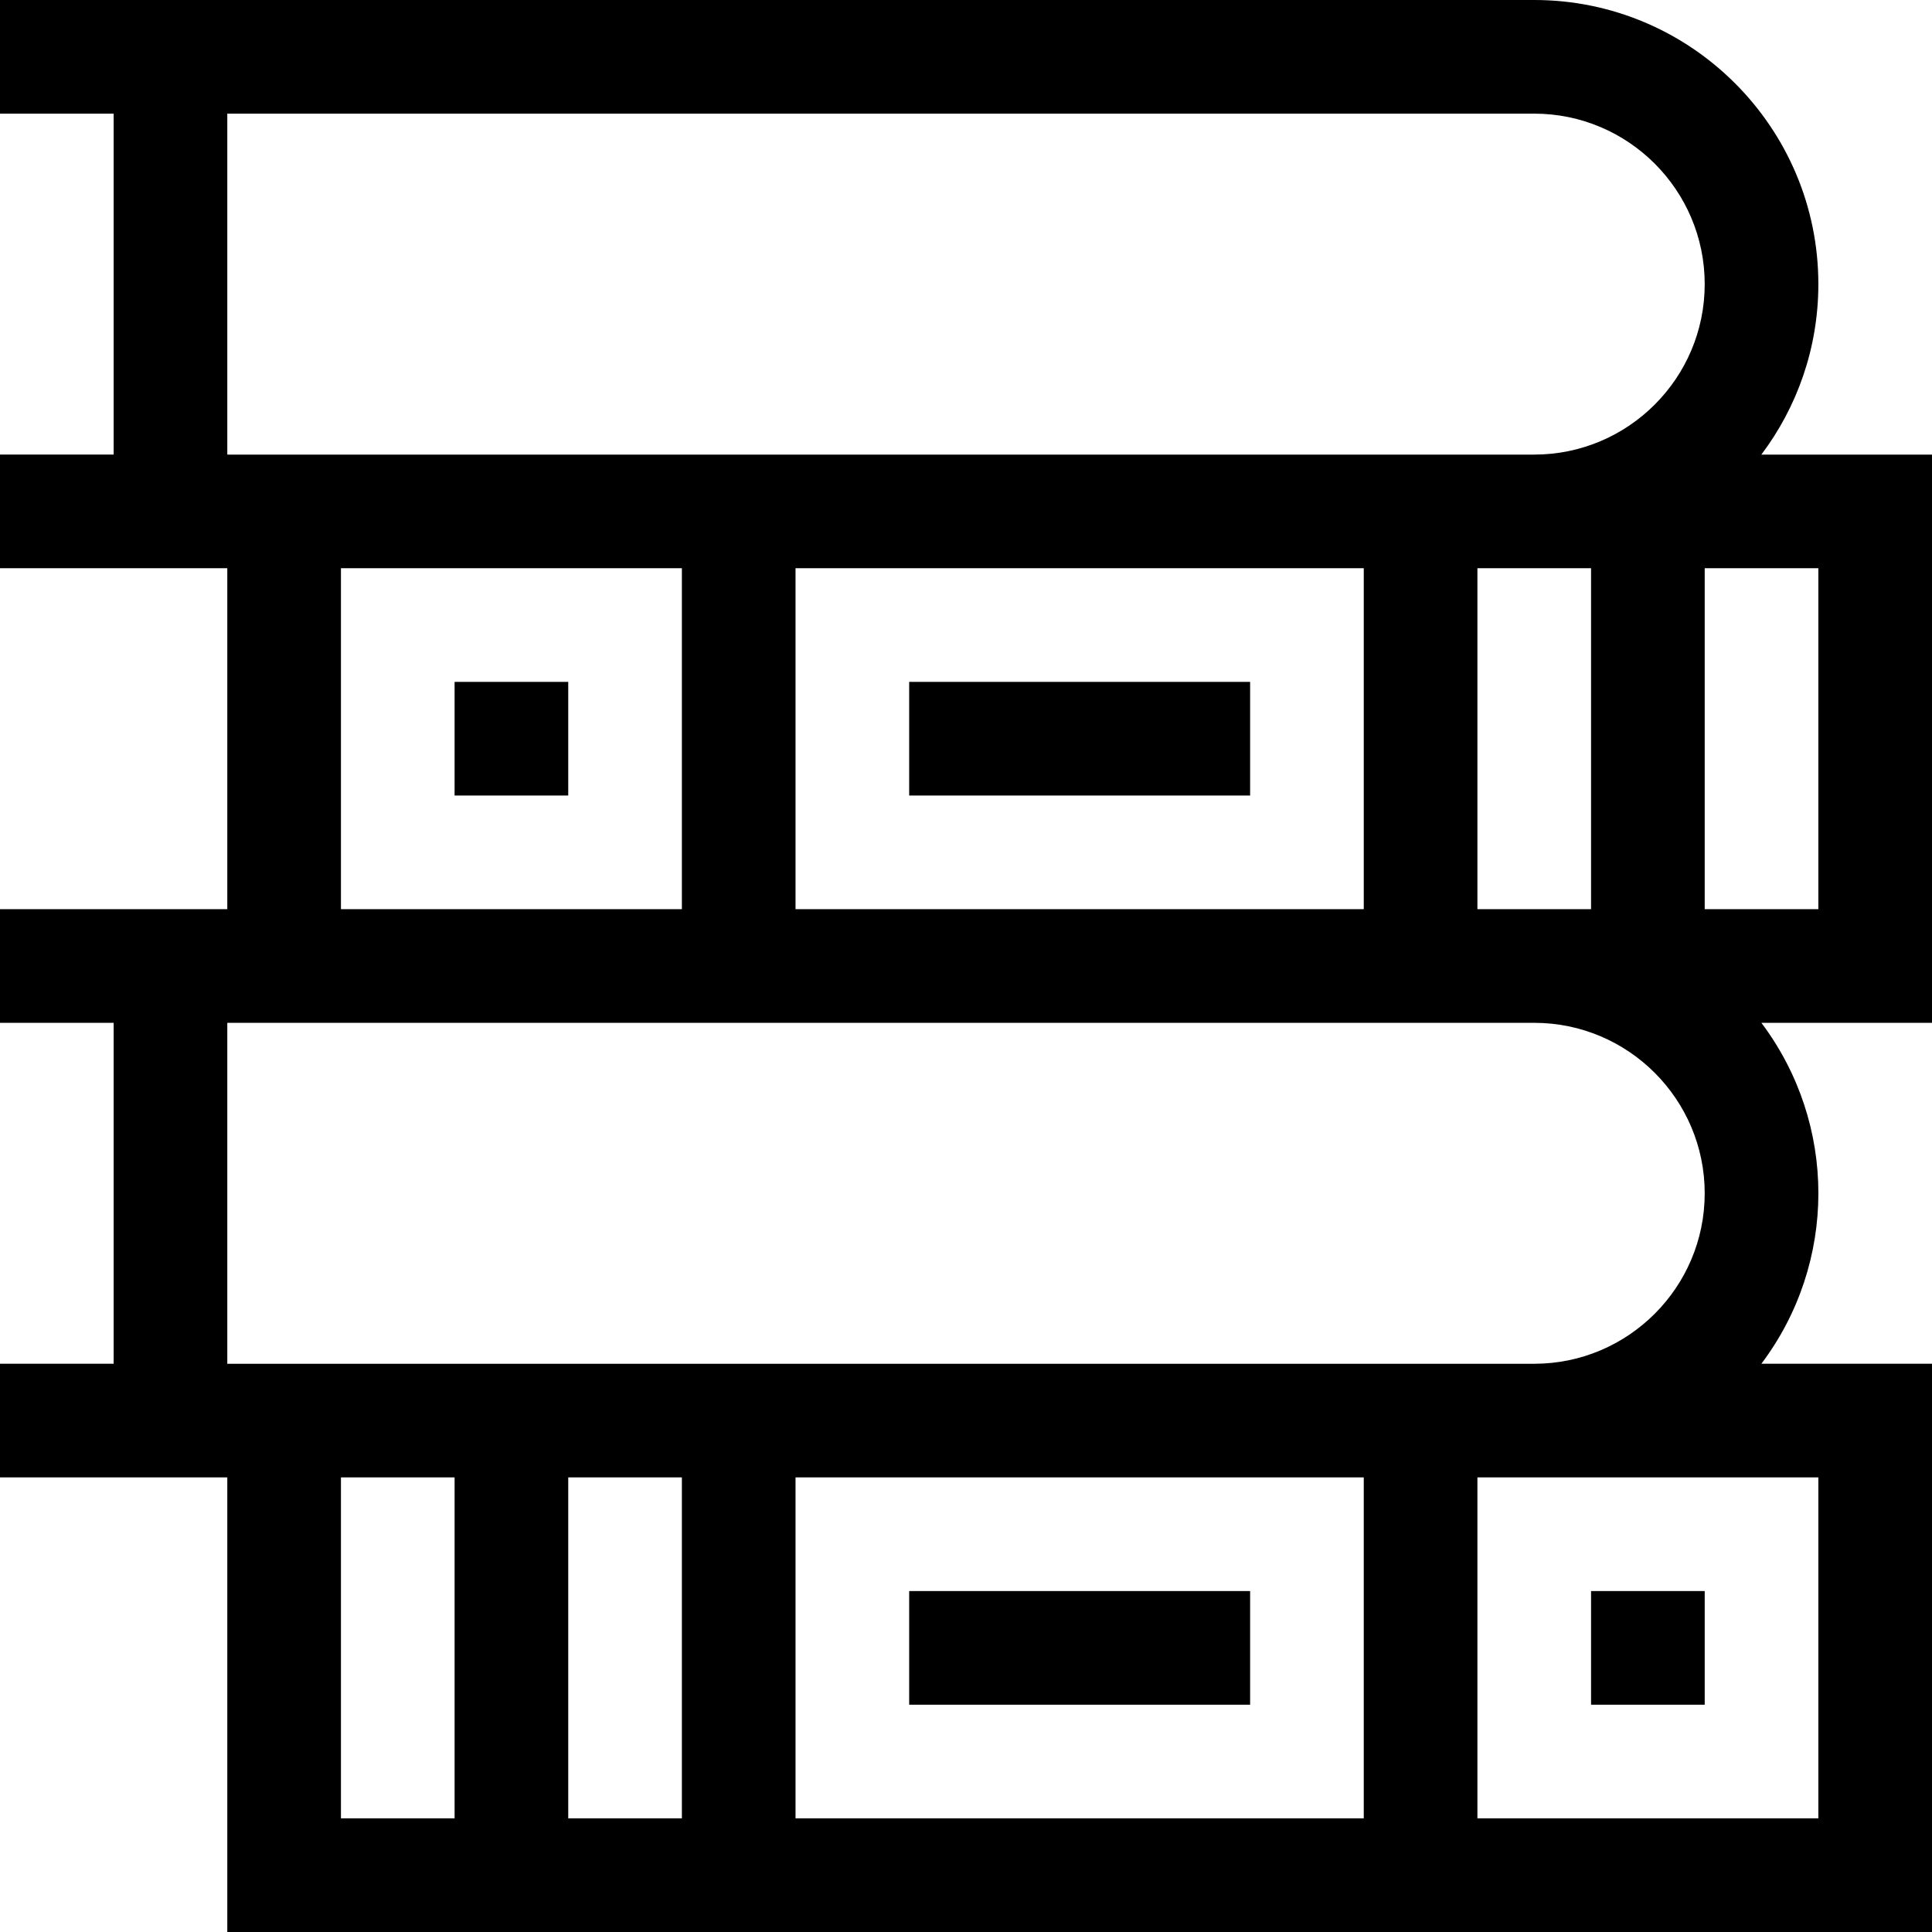 <svg id="Capa_1" enable-background="new 0 0 510 510" height="512" viewBox="0 0 510 510" width="512" xmlns="http://www.w3.org/2000/svg"><g><path d="m240 420h90v30h-90z"/><path d="m510 120h-45.041c9.438-12.544 15.041-28.129 15.041-45 0-41.355-33.645-75-75-75h-405v30h30v90h-30v30h60v90h-60v30h30v90h-30v30h60v120h450v-150h-45.041c20.053-26.651 20.075-63.32 0-90h45.041zm-90 30v90c-10.492 0-19.508 0-30 0v-90zm-60 0v90h-150v-90zm-300-120h345c24.813 0 45 20.187 45 45s-20.187 45-45 45c-12.803 0-332.357 0-345 0zm30 120h90v90h-90zm0 330v-90h30v90zm60 0v-90h30v90zm60-90h150v90h-150zm270 90h-90v-90h90zm-420-120v-90h345c24.813 0 45 20.187 45 45s-20.187 45-45 45c-10.389 0-342.006 0-345 0zm420-120h-30v-90h30z"/><path d="m240 180h90v30h-90z"/><path d="m120 180h30v30h-30z"/><path d="m420 420h30v30h-30z"/></g></svg>